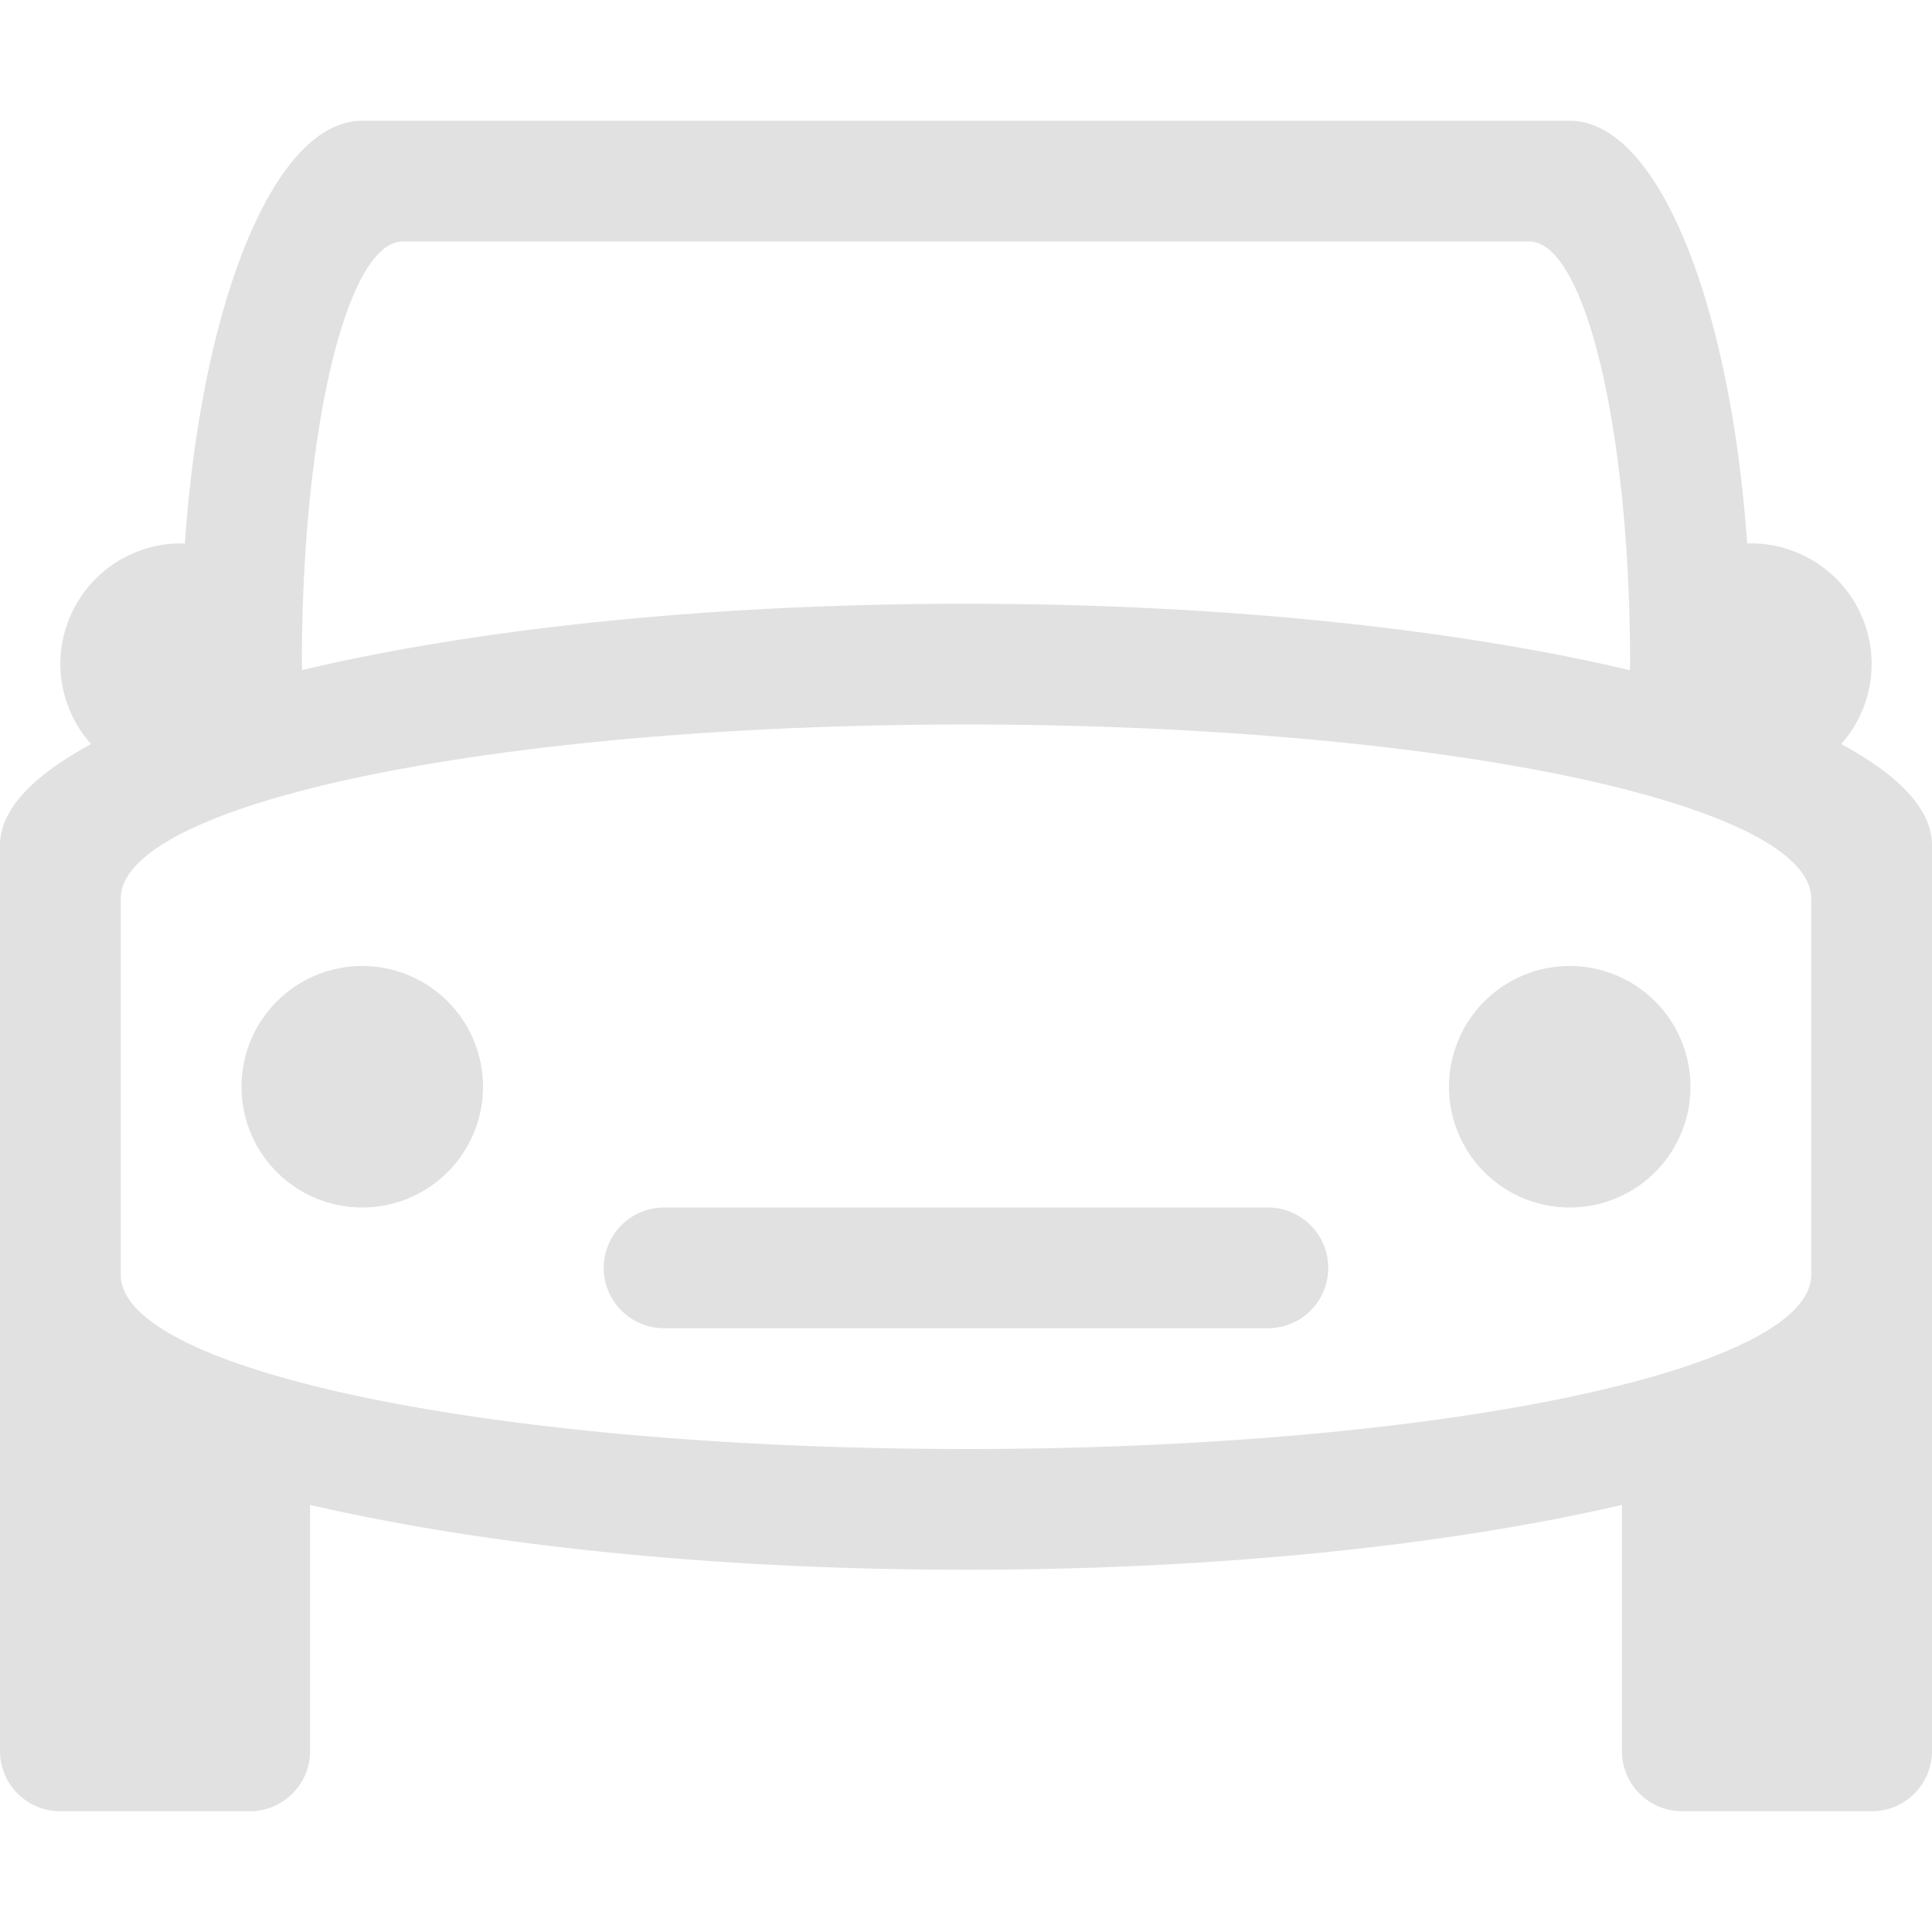 <svg xmlns="http://www.w3.org/2000/svg" width="16" height="16" version="1.1" id="svg106940"><defs id="defs106936"><style id="current-color-scheme" type="text/css"/></defs><path d="M3 1c-.728 0-1.33 1.5-1.469 3.502A1 1 0 0 0 1.5 4.5a1 1 0 0 0-1 1 1 1 0 0 0 .254.662C.282 6.418 0 6.7 0 7v7.5c0 .277.223.5.5.5h1.568c.277 0 .5-.223.5-.5v-2.037C3.995 12.793 5.892 13 8 13c2.108 0 4.005-.206 5.432-.537V14.5c0 .277.223.5.5.5H15.5c.277 0 .5-.223.5-.5V7c0-.3-.28-.583-.752-.838A1 1 0 0 0 15.5 5.5a1 1 0 0 0-1-1 1 1 0 0 0-.031 0C14.329 2.498 13.727 1 13 1H3zm.336 1h9.328c.463 0 .836 1.561.836 3.5l-.002.05C12.065 5.212 10.139 5 8 5c-2.14 0-4.066.21-5.498.549L2.5 5.5c0-1.939.373-3.5.836-3.5zM8 6c3.878 0 7 .643 7 1.443v3.114c0 .8-3.122 1.443-7 1.443s-7-.643-7-1.443V7.443C1 6.643 4.122 6 8 6zM3 8a1 1 0 0 0-1 1 1 1 0 0 0 1 1 1 1 0 0 0 1-1 1 1 0 0 0-1-1zm10 0a1 1 0 0 0-1 1 1 1 0 0 0 1 1 1 1 0 0 0 1-1 1 1 0 0 0-1-1zm-7.5 2a.499.499 0 1 0 0 1h5a.499.499 0 1 0 0-1h-5z" fill="currentColor" color="#e1e1e1" id="path106938"/></svg>